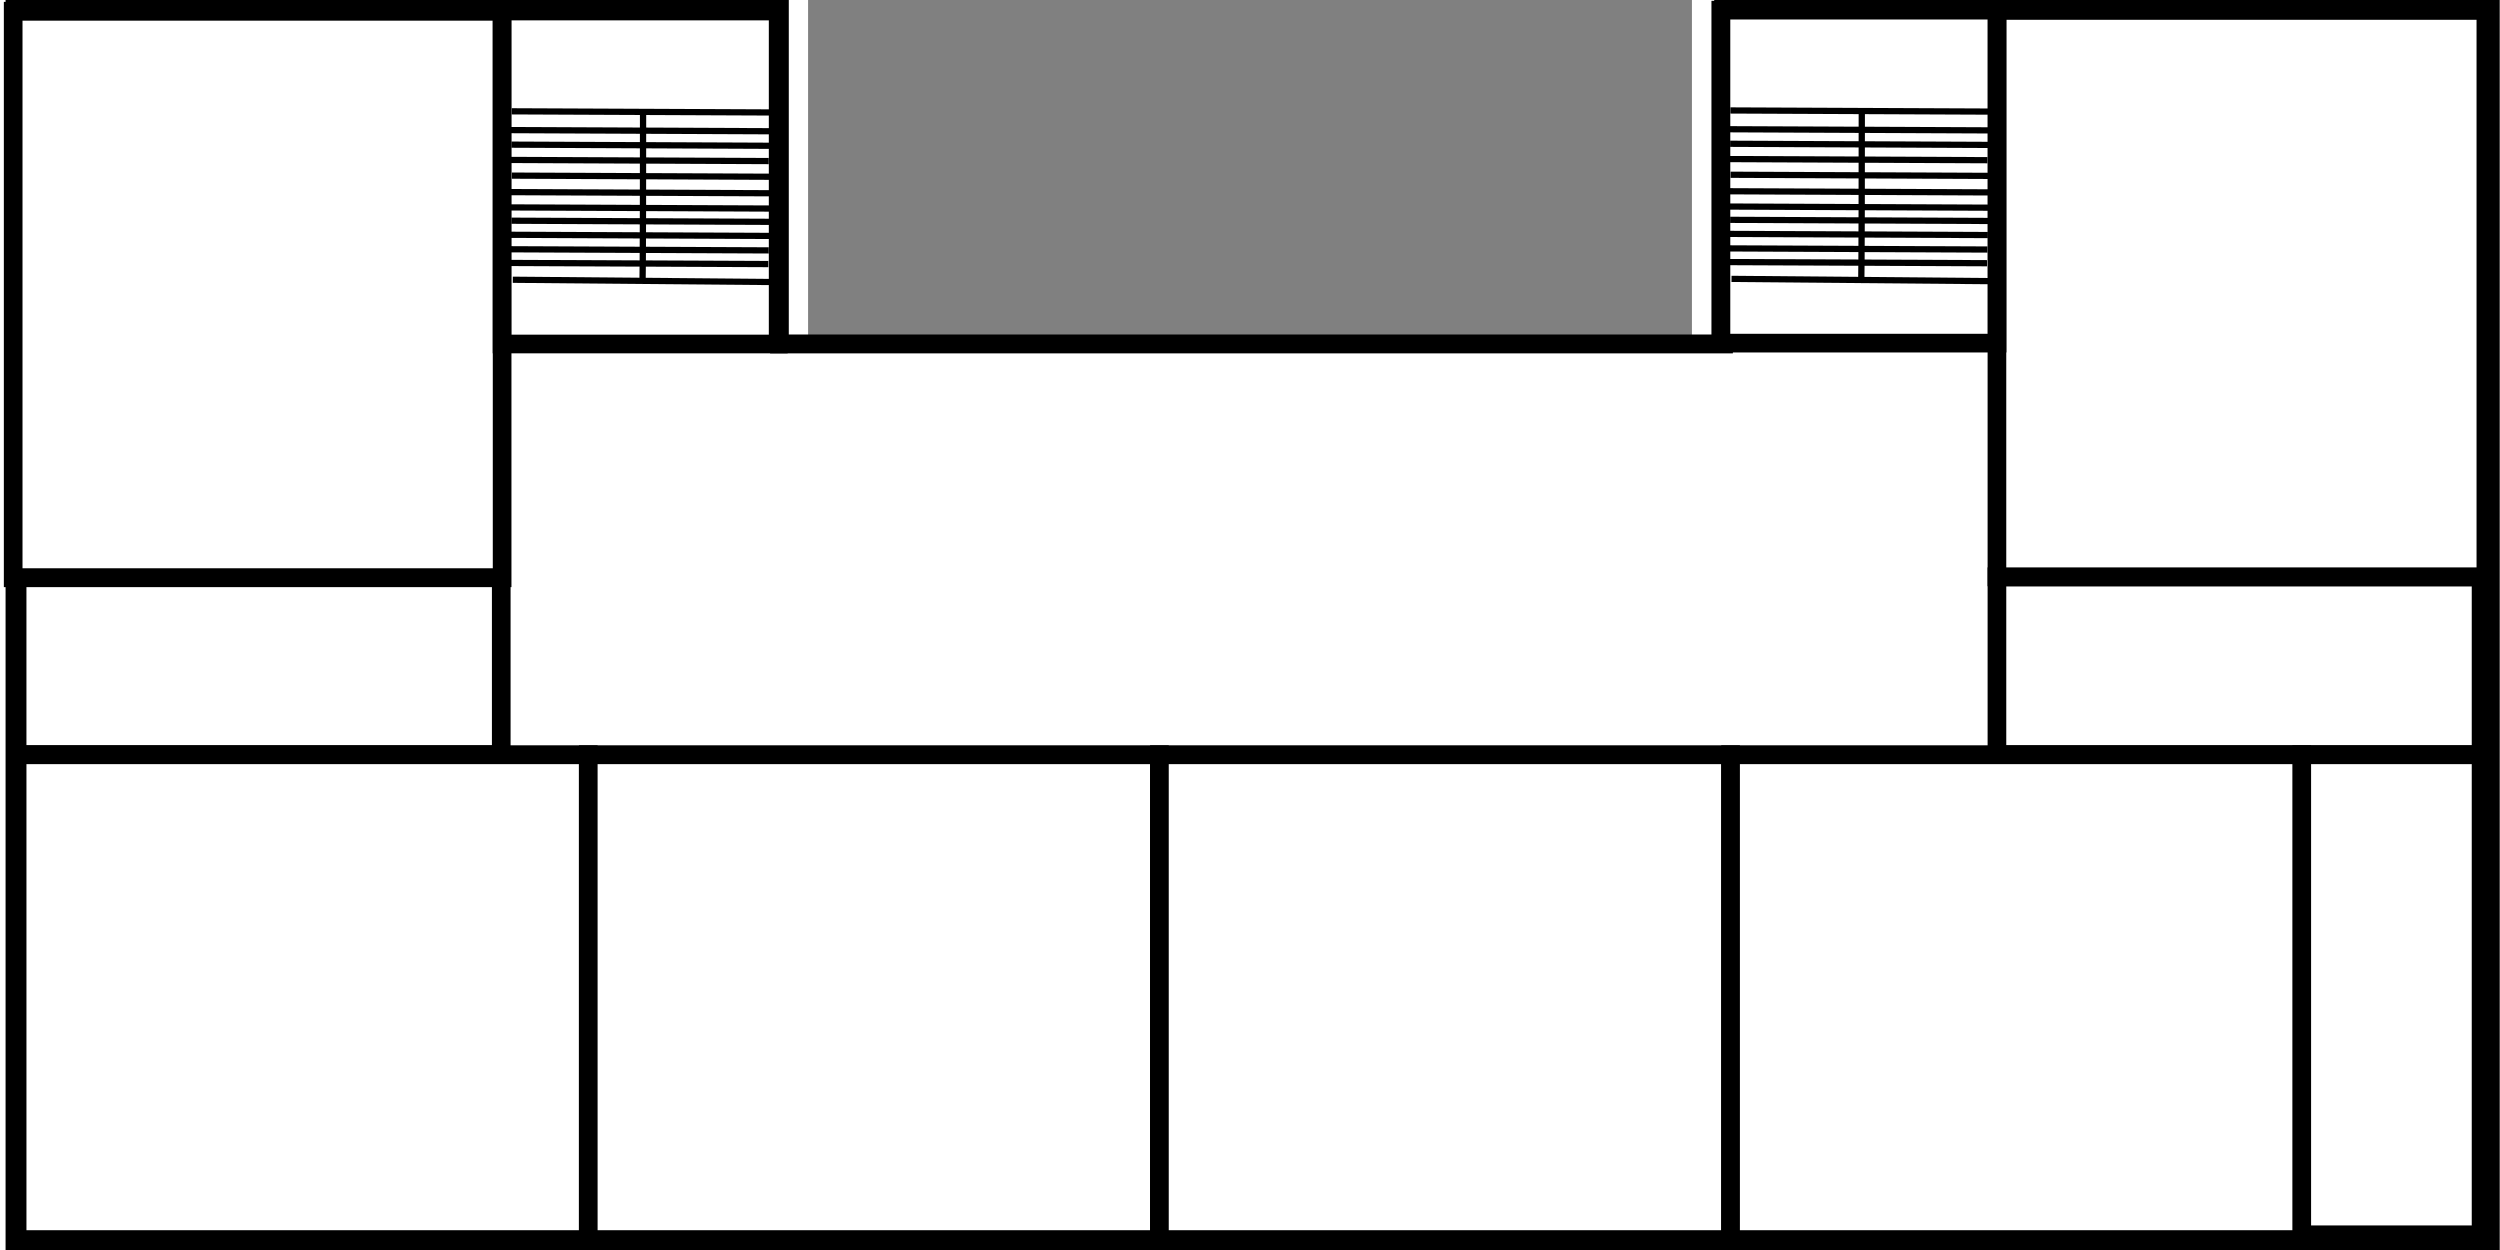 <?xml version="1.0" encoding="UTF-8" standalone="no"?>
<!-- Created with Inkscape (http://www.inkscape.org/) -->

<svg
   width="200px"
   height="100px"
   viewBox="0 0 210 297"
   version="1.1"
   id="svg5"
   sodipodi:docname="floor3.svg"
   inkscape:version="1.1.1 (3bf5ae0d25, 2021-09-20)"
   xmlns:inkscape="http://www.inkscape.org/namespaces/inkscape"
   xmlns:sodipodi="http://sodipodi.sourceforge.net/DTD/sodipodi-0.dtd"
   xmlns="http://www.w3.org/2000/svg"
   xmlns:svg="http://www.w3.org/2000/svg">
  <rect x="0" y="0" width="210" height="297" fill="#808080" stroke="none"/>
  <sodipodi:namedview
     id="namedview3098"
     pagecolor="#ffffff"
     bordercolor="#111111"
     borderopacity="1"
     inkscape:pageshadow="0"
     inkscape:pageopacity="0"
     inkscape:pagecheckerboard="1"
     showgrid="false"
     inkscape:zoom="5.43"
     inkscape:cx="99.907919"
     inkscape:cy="50"
     inkscape:window-width="1920"
     inkscape:window-height="1057"
     inkscape:window-x="-8"
     inkscape:window-y="-8"
     inkscape:window-maximized="1"
     inkscape:current-layer="layer1" />
  <defs
     id="defs2" />
  <g
     id="layer1"
     style="display:inline;stroke-width:1.497;stroke-miterlimit:4;stroke-dasharray:none"
     transform="matrix(2.962,0,0,2.99,-191.244,-0.44)"
     inkscape:label="floor_3">
    <path
       id="rect846"
       style="fill:#ffffff;fill-opacity:1;stroke:#000000;stroke-width:5.657;stroke-miterlimit:4;stroke-dasharray:none;stroke-opacity:1"
       d="M 3.553,3.031 V 374.922 H 752.875 V 3.031 H 520.756 V 103.691 H 234.975 V 3.031 Z"
       transform="scale(0.265)"
       inkscape:label="base" />
    <rect
       style="fill:#ffffff;fill-opacity:1;stroke:#000000;stroke-width:1.497;stroke-miterlimit:4;stroke-dasharray:none;stroke-opacity:1"
       id="rect916-4"
       width="14.135"
       height="38.836"
       x="45.985"
       y="-39.953"
       transform="rotate(90)"
       inkscape:label="307(lab)" />
    <rect
       style="fill:#ffffff;fill-opacity:1;stroke:#000000;stroke-width:1.497;stroke-miterlimit:4;stroke-dasharray:none;stroke-opacity:1"
       id="rect916-4-0"
       width="14.135"
       height="38.836"
       x="45.985"
       y="-198.767"
       transform="rotate(90)"
       inkscape:label="302(woman_WC)" />
    <rect
       style="fill:#ffffff;fill-opacity:1;stroke:#000000;stroke-width:1.497;stroke-miterlimit:4;stroke-dasharray:none;stroke-opacity:1"
       id="rect916-4-4"
       width="14.388"
       height="38.154"
       x="-198.767"
       y="-98.275"
       transform="scale(-1)"
       inkscape:label="303_lab" />
    <rect
       style="fill:#ffffff;fill-opacity:1;stroke:#000000;stroke-width:1.497;stroke-miterlimit:4;stroke-dasharray:none;stroke-opacity:1"
       id="rect922-4-7-4-1"
       width="45.012"
       height="39.221"
       x="1.042"
       y="-40.023"
       transform="rotate(90)"
       inkscape:label="308" />
    <rect
       style="fill:#ffffff;fill-opacity:1;stroke:#000000;stroke-width:1.497;stroke-miterlimit:4;stroke-dasharray:none;stroke-opacity:1"
       id="rect922-4-7-4-1-8"
       width="45.815"
       height="38.533"
       x="-46.933"
       y="-98.654"
       transform="scale(-1)"
       inkscape:label="306" />
    <rect
       style="fill:#ffffff;fill-opacity:1;stroke:#000000;stroke-width:1.497;stroke-miterlimit:4;stroke-dasharray:none;stroke-opacity:1"
       id="rect922-4-7-4-1-8-7"
       width="45.815"
       height="38.533"
       x="-92.748"
       y="-98.654"
       transform="scale(-1)"
       inkscape:label="305" />
    <rect
       style="fill:#ffffff;fill-opacity:1;stroke:#000000;stroke-width:1.497;stroke-miterlimit:4;stroke-dasharray:none;stroke-opacity:1"
       id="rect922-4-7-4-1-8-5"
       width="45.815"
       height="38.533"
       x="-138.563"
       y="-98.654"
       transform="scale(-1)"
       inkscape:label="304" />
    <rect
       style="fill:#ffffff;fill-opacity:1;stroke:#000000;stroke-width:1.497;stroke-miterlimit:4;stroke-dasharray:none;stroke-opacity:1"
       id="rect922-4-7-4-1-8-8"
       width="45.815"
       height="38.533"
       x="-184.379"
       y="-98.654"
       transform="scale(-1)"
       inkscape:label="303" />
    <rect
       style="fill:#ffffff;fill-opacity:1;stroke:#000000;stroke-width:1.497;stroke-miterlimit:4;stroke-dasharray:none;stroke-opacity:1"
       id="rect922-4-7-4-1-2"
       width="45.012"
       height="39.221"
       x="0.974"
       y="-199.152"
       transform="rotate(90)"
       inkscape:label="301" />
    <g
       id="g2429"
       style="stroke-width:0.988;stroke-miterlimit:4;stroke-dasharray:none"
       transform="matrix(1.529,0,0,1.502,-37.555,-210.401)"
       inkscape:label="stair_south">
      <rect
         style="fill:#ffffff;fill-opacity:1;stroke:#000000;stroke-width:0.988;stroke-miterlimit:4;stroke-dasharray:none;stroke-opacity:1"
         id="rect1685"
         width="14.485"
         height="17.616"
         x="50.739"
         y="140.762" />
      <path
         style="fill:none;stroke:#000000;stroke-width:0.329;stroke-linecap:butt;stroke-linejoin:miter;stroke-miterlimit:4;stroke-dasharray:none;stroke-opacity:1"
         d="m 51.238,146.068 c 13.607,0.06 13.607,0.06 13.607,0.06"
         id="path1720" />
      <path
         style="fill:none;stroke:#000000;stroke-width:0.329;stroke-linecap:butt;stroke-linejoin:miter;stroke-miterlimit:4;stroke-dasharray:none;stroke-opacity:1"
         d="m 51.178,147.062 c 13.607,0.06 13.607,0.06 13.607,0.06"
         id="path1720-0" />
      <path
         style="fill:none;stroke:#000000;stroke-width:0.329;stroke-linecap:butt;stroke-linejoin:miter;stroke-miterlimit:4;stroke-dasharray:none;stroke-opacity:1"
         d="m 51.225,147.831 c 13.607,0.06 13.607,0.06 13.607,0.06"
         id="path1720-7" />
      <path
         style="fill:none;stroke:#000000;stroke-width:0.329;stroke-linecap:butt;stroke-linejoin:miter;stroke-miterlimit:4;stroke-dasharray:none;stroke-opacity:1"
         d="m 51.119,148.64 c 13.607,0.06 13.607,0.06 13.607,0.06"
         id="path1720-77" />
      <path
         style="fill:none;stroke:#000000;stroke-width:0.329;stroke-linecap:butt;stroke-linejoin:miter;stroke-miterlimit:4;stroke-dasharray:none;stroke-opacity:1"
         d="m 51.247,149.47 c 13.607,0.06 13.607,0.06 13.607,0.06"
         id="path1720-8" />
      <path
         style="fill:none;stroke:#000000;stroke-width:0.329;stroke-linecap:butt;stroke-linejoin:miter;stroke-miterlimit:4;stroke-dasharray:none;stroke-opacity:1"
         d="m 51.162,150.343 c 13.607,0.06 13.607,0.06 13.607,0.06"
         id="path1720-86" />
      <path
         style="fill:none;stroke:#000000;stroke-width:0.329;stroke-linecap:butt;stroke-linejoin:miter;stroke-miterlimit:4;stroke-dasharray:none;stroke-opacity:1"
         d="m 51.162,151.152 c 13.607,0.06 13.607,0.06 13.607,0.06"
         id="path1720-01" />
      <path
         style="fill:none;stroke:#000000;stroke-width:0.329;stroke-linecap:butt;stroke-linejoin:miter;stroke-miterlimit:4;stroke-dasharray:none;stroke-opacity:1"
         d="m 51.225,151.855 c 13.607,0.06 13.607,0.06 13.607,0.06"
         id="path1720-1" />
      <path
         style="fill:none;stroke:#000000;stroke-width:0.329;stroke-linecap:butt;stroke-linejoin:miter;stroke-miterlimit:4;stroke-dasharray:none;stroke-opacity:1"
         d="m 51.14,152.6 c 13.607,0.06 13.607,0.06 13.607,0.06"
         id="path1720-4" />
      <path
         style="fill:none;stroke:#000000;stroke-width:0.329;stroke-linecap:butt;stroke-linejoin:miter;stroke-miterlimit:4;stroke-dasharray:none;stroke-opacity:1"
         d="m 51.119,153.366 c 13.607,0.06 13.607,0.06 13.607,0.06"
         id="path1720-85" />
      <path
         style="fill:none;stroke:#000000;stroke-width:0.329;stroke-linecap:butt;stroke-linejoin:miter;stroke-miterlimit:4;stroke-dasharray:none;stroke-opacity:1"
         d="m 51.098,154.09 c 13.607,0.06 13.607,0.06 13.607,0.06"
         id="path1720-19" />
      <path
         style="fill:none;stroke:#000000;stroke-width:0.329;stroke-linecap:butt;stroke-linejoin:miter;stroke-miterlimit:4;stroke-dasharray:none;stroke-opacity:1"
         d="m 51.298,154.979 c 13.607,0.12 13.607,0.12 13.607,0.12"
         id="path1722" />
      <path
         style="fill:none;stroke:#000000;stroke-width:0.329;stroke-linecap:butt;stroke-linejoin:miter;stroke-miterlimit:4;stroke-dasharray:none;stroke-opacity:1"
         d="m 58.132,146.219 c 0,8.851 -0.03,8.851 -0.03,8.851"
         id="path2193" />
    </g>
    <g
       id="g2429-3"
       transform="matrix(1.529,0,0,1.502,60.206,-210.47)"
       style="stroke-width:0.988;stroke-miterlimit:4;stroke-dasharray:none"
       inkscape:label="stair_north">
      <rect
         style="fill:#ffffff;fill-opacity:1;stroke:#000000;stroke-width:0.988;stroke-miterlimit:4;stroke-dasharray:none;stroke-opacity:1"
         id="rect1685-4"
         width="14.485"
         height="17.616"
         x="50.739"
         y="140.762" />
      <path
         style="fill:none;stroke:#000000;stroke-width:0.329;stroke-linecap:butt;stroke-linejoin:miter;stroke-miterlimit:4;stroke-dasharray:none;stroke-opacity:1"
         d="m 51.238,146.068 c 13.607,0.06 13.607,0.06 13.607,0.06"
         id="path1720-6" />
      <path
         style="fill:none;stroke:#000000;stroke-width:0.329;stroke-linecap:butt;stroke-linejoin:miter;stroke-miterlimit:4;stroke-dasharray:none;stroke-opacity:1"
         d="m 51.178,147.062 c 13.607,0.06 13.607,0.06 13.607,0.06"
         id="path1720-0-4" />
      <path
         style="fill:none;stroke:#000000;stroke-width:0.329;stroke-linecap:butt;stroke-linejoin:miter;stroke-miterlimit:4;stroke-dasharray:none;stroke-opacity:1"
         d="m 51.225,147.831 c 13.607,0.06 13.607,0.06 13.607,0.06"
         id="path1720-7-6" />
      <path
         style="fill:none;stroke:#000000;stroke-width:0.329;stroke-linecap:butt;stroke-linejoin:miter;stroke-miterlimit:4;stroke-dasharray:none;stroke-opacity:1"
         d="m 51.119,148.64 c 13.607,0.06 13.607,0.06 13.607,0.06"
         id="path1720-77-7" />
      <path
         style="fill:none;stroke:#000000;stroke-width:0.329;stroke-linecap:butt;stroke-linejoin:miter;stroke-miterlimit:4;stroke-dasharray:none;stroke-opacity:1"
         d="m 51.247,149.47 c 13.607,0.06 13.607,0.06 13.607,0.06"
         id="path1720-8-2" />
      <path
         style="fill:none;stroke:#000000;stroke-width:0.329;stroke-linecap:butt;stroke-linejoin:miter;stroke-miterlimit:4;stroke-dasharray:none;stroke-opacity:1"
         d="m 51.162,150.343 c 13.607,0.06 13.607,0.06 13.607,0.06"
         id="path1720-86-1" />
      <path
         style="fill:none;stroke:#000000;stroke-width:0.329;stroke-linecap:butt;stroke-linejoin:miter;stroke-miterlimit:4;stroke-dasharray:none;stroke-opacity:1"
         d="m 51.162,151.152 c 13.607,0.06 13.607,0.06 13.607,0.06"
         id="path1720-01-7" />
      <path
         style="fill:none;stroke:#000000;stroke-width:0.329;stroke-linecap:butt;stroke-linejoin:miter;stroke-miterlimit:4;stroke-dasharray:none;stroke-opacity:1"
         d="m 51.225,151.855 c 13.607,0.06 13.607,0.06 13.607,0.06"
         id="path1720-1-4" />
      <path
         style="fill:none;stroke:#000000;stroke-width:0.329;stroke-linecap:butt;stroke-linejoin:miter;stroke-miterlimit:4;stroke-dasharray:none;stroke-opacity:1"
         d="m 51.14,152.6 c 13.607,0.06 13.607,0.06 13.607,0.06"
         id="path1720-4-6" />
      <path
         style="fill:none;stroke:#000000;stroke-width:0.329;stroke-linecap:butt;stroke-linejoin:miter;stroke-miterlimit:4;stroke-dasharray:none;stroke-opacity:1"
         d="m 51.119,153.366 c 13.607,0.06 13.607,0.06 13.607,0.06"
         id="path1720-85-0" />
      <path
         style="fill:none;stroke:#000000;stroke-width:0.329;stroke-linecap:butt;stroke-linejoin:miter;stroke-miterlimit:4;stroke-dasharray:none;stroke-opacity:1"
         d="m 51.098,154.09 c 13.607,0.06 13.607,0.06 13.607,0.06"
         id="path1720-19-6" />
      <path
         style="fill:none;stroke:#000000;stroke-width:0.329;stroke-linecap:butt;stroke-linejoin:miter;stroke-miterlimit:4;stroke-dasharray:none;stroke-opacity:1"
         d="m 51.298,154.979 c 13.607,0.12 13.607,0.12 13.607,0.12"
         id="path1722-3" />
      <path
         style="fill:none;stroke:#000000;stroke-width:0.329;stroke-linecap:butt;stroke-linejoin:miter;stroke-miterlimit:4;stroke-dasharray:none;stroke-opacity:1"
         d="m 58.132,146.219 c 0,8.851 -0.03,8.851 -0.03,8.851"
         id="path2193-9" />
    </g>
  </g>
</svg>
